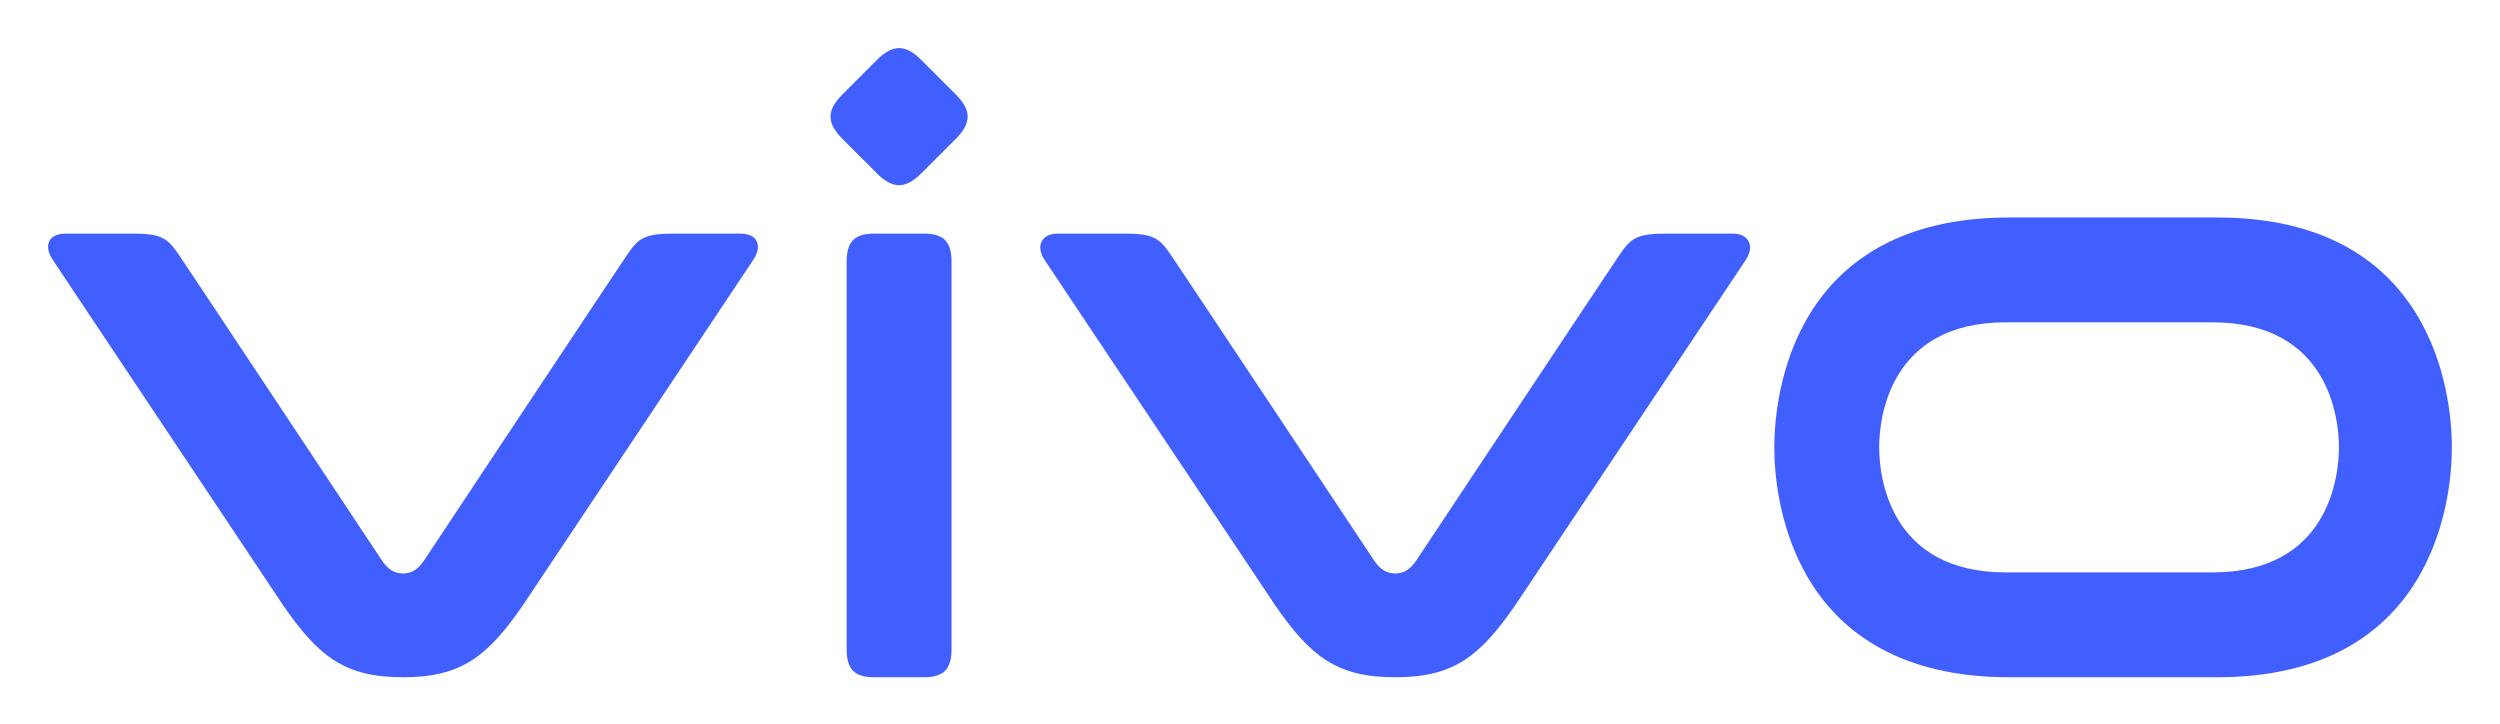 <svg xmlns="http://www.w3.org/2000/svg" role="img" viewBox="-22.30 -22.30 1159.60 335.60"><title>Vivo (Adopter) logo</title><g fill="#415fff" fill-opacity="1" fill-rule="evenodd" stroke="none" stroke-linecap="square" stroke-linejoin="bevel" stroke-width="1" transform="translate(72.125 -110.904) translate(-72.125 110.904) scale(.285)"><path fill="#415fff" fill-opacity="1" fill-rule="nonzero" d="M3522.47 853.333h-336.44c-189.11 0-205.92-155.871-205.92-203.487 0-47.616 16.81-203.487 205.92-203.487h336.44c189.13 0 205.94 155.871 205.94 203.487 0 47.616-16.81 203.487-205.94 203.487m7.31-577.641h-337.92c-351.18 0-382.42 286.589-382.42 374.154S2840.68 1024 3191.86 1024h337.92c351.2 0 382.43-286.589 382.43-374.154s-31.23-374.154-382.43-374.154" vector-effect="none"/><path fill="#415fff" fill-opacity="1" fill-rule="nonzero" d="M2741.89 301.949h-109.55c-46.92 0-56.58 7.89-74.67 34.383-18.12 26.479-331.46 498.372-331.46 498.372-10.01 14.507-20.62 20.375-33.8 20.375-13.19 0-23.78-5.868-33.78-20.375 0 0-313.37-471.893-331.47-498.372-18.09-26.506-27.75-34.383-74.67-34.383h-109.56c-25.2 0-36.76 19.443-20.9 43.192l374.26 560.548C2054.36 989.945 2096.97 1024 2192.41 1024c95.45 0 138.06-34.055 196.14-118.311l374.24-560.548c15.86-23.749 4.34-43.192-20.9-43.192M1299.7 347.727c0-32.795 12.8-45.778 45.1-45.778h80.47c32.29 0 45.09 12.997 45.09 45.778v630.482c0 32.791-12.8 45.791-45.09 45.791h-80.47c-32.29 0-45.1-13-45.1-45.791V347.727m-6.73-199.772c-26.04-26.033-26.04-46.684 0-72.73l55.68-55.677c26.05-26.06 46.7-26.06 72.74-.013l55.71 55.677c26.03 26.059 26.03 46.711 0 72.757l-55.71 55.677c-26.04 26.046-46.69 26.046-72.73 0l-55.69-55.677v-.013m-166.44 153.994H1017.1c-46.87 0-56.532 7.903-74.597 34.382-18.09 26.48-331.119 498.36-331.119 498.36-9.978 14.507-20.572 20.375-33.74 20.375-13.194 0-23.775-5.868-33.766-20.375 0 0-313.029-471.893-331.093-498.373-18.064-26.466-27.727-34.369-74.594-34.369H28.754c-28.121 0-36.72 19.443-20.874 43.192C23.7 368.903 381.719 905.676 381.719 905.676 439.732 989.945 482.32 1024 577.644 1024c95.311 0 137.912-34.055 195.912-118.325l373.854-560.534c15.83-23.749 7.25-43.192-20.88-43.192" vector-effect="none"/></g></svg>